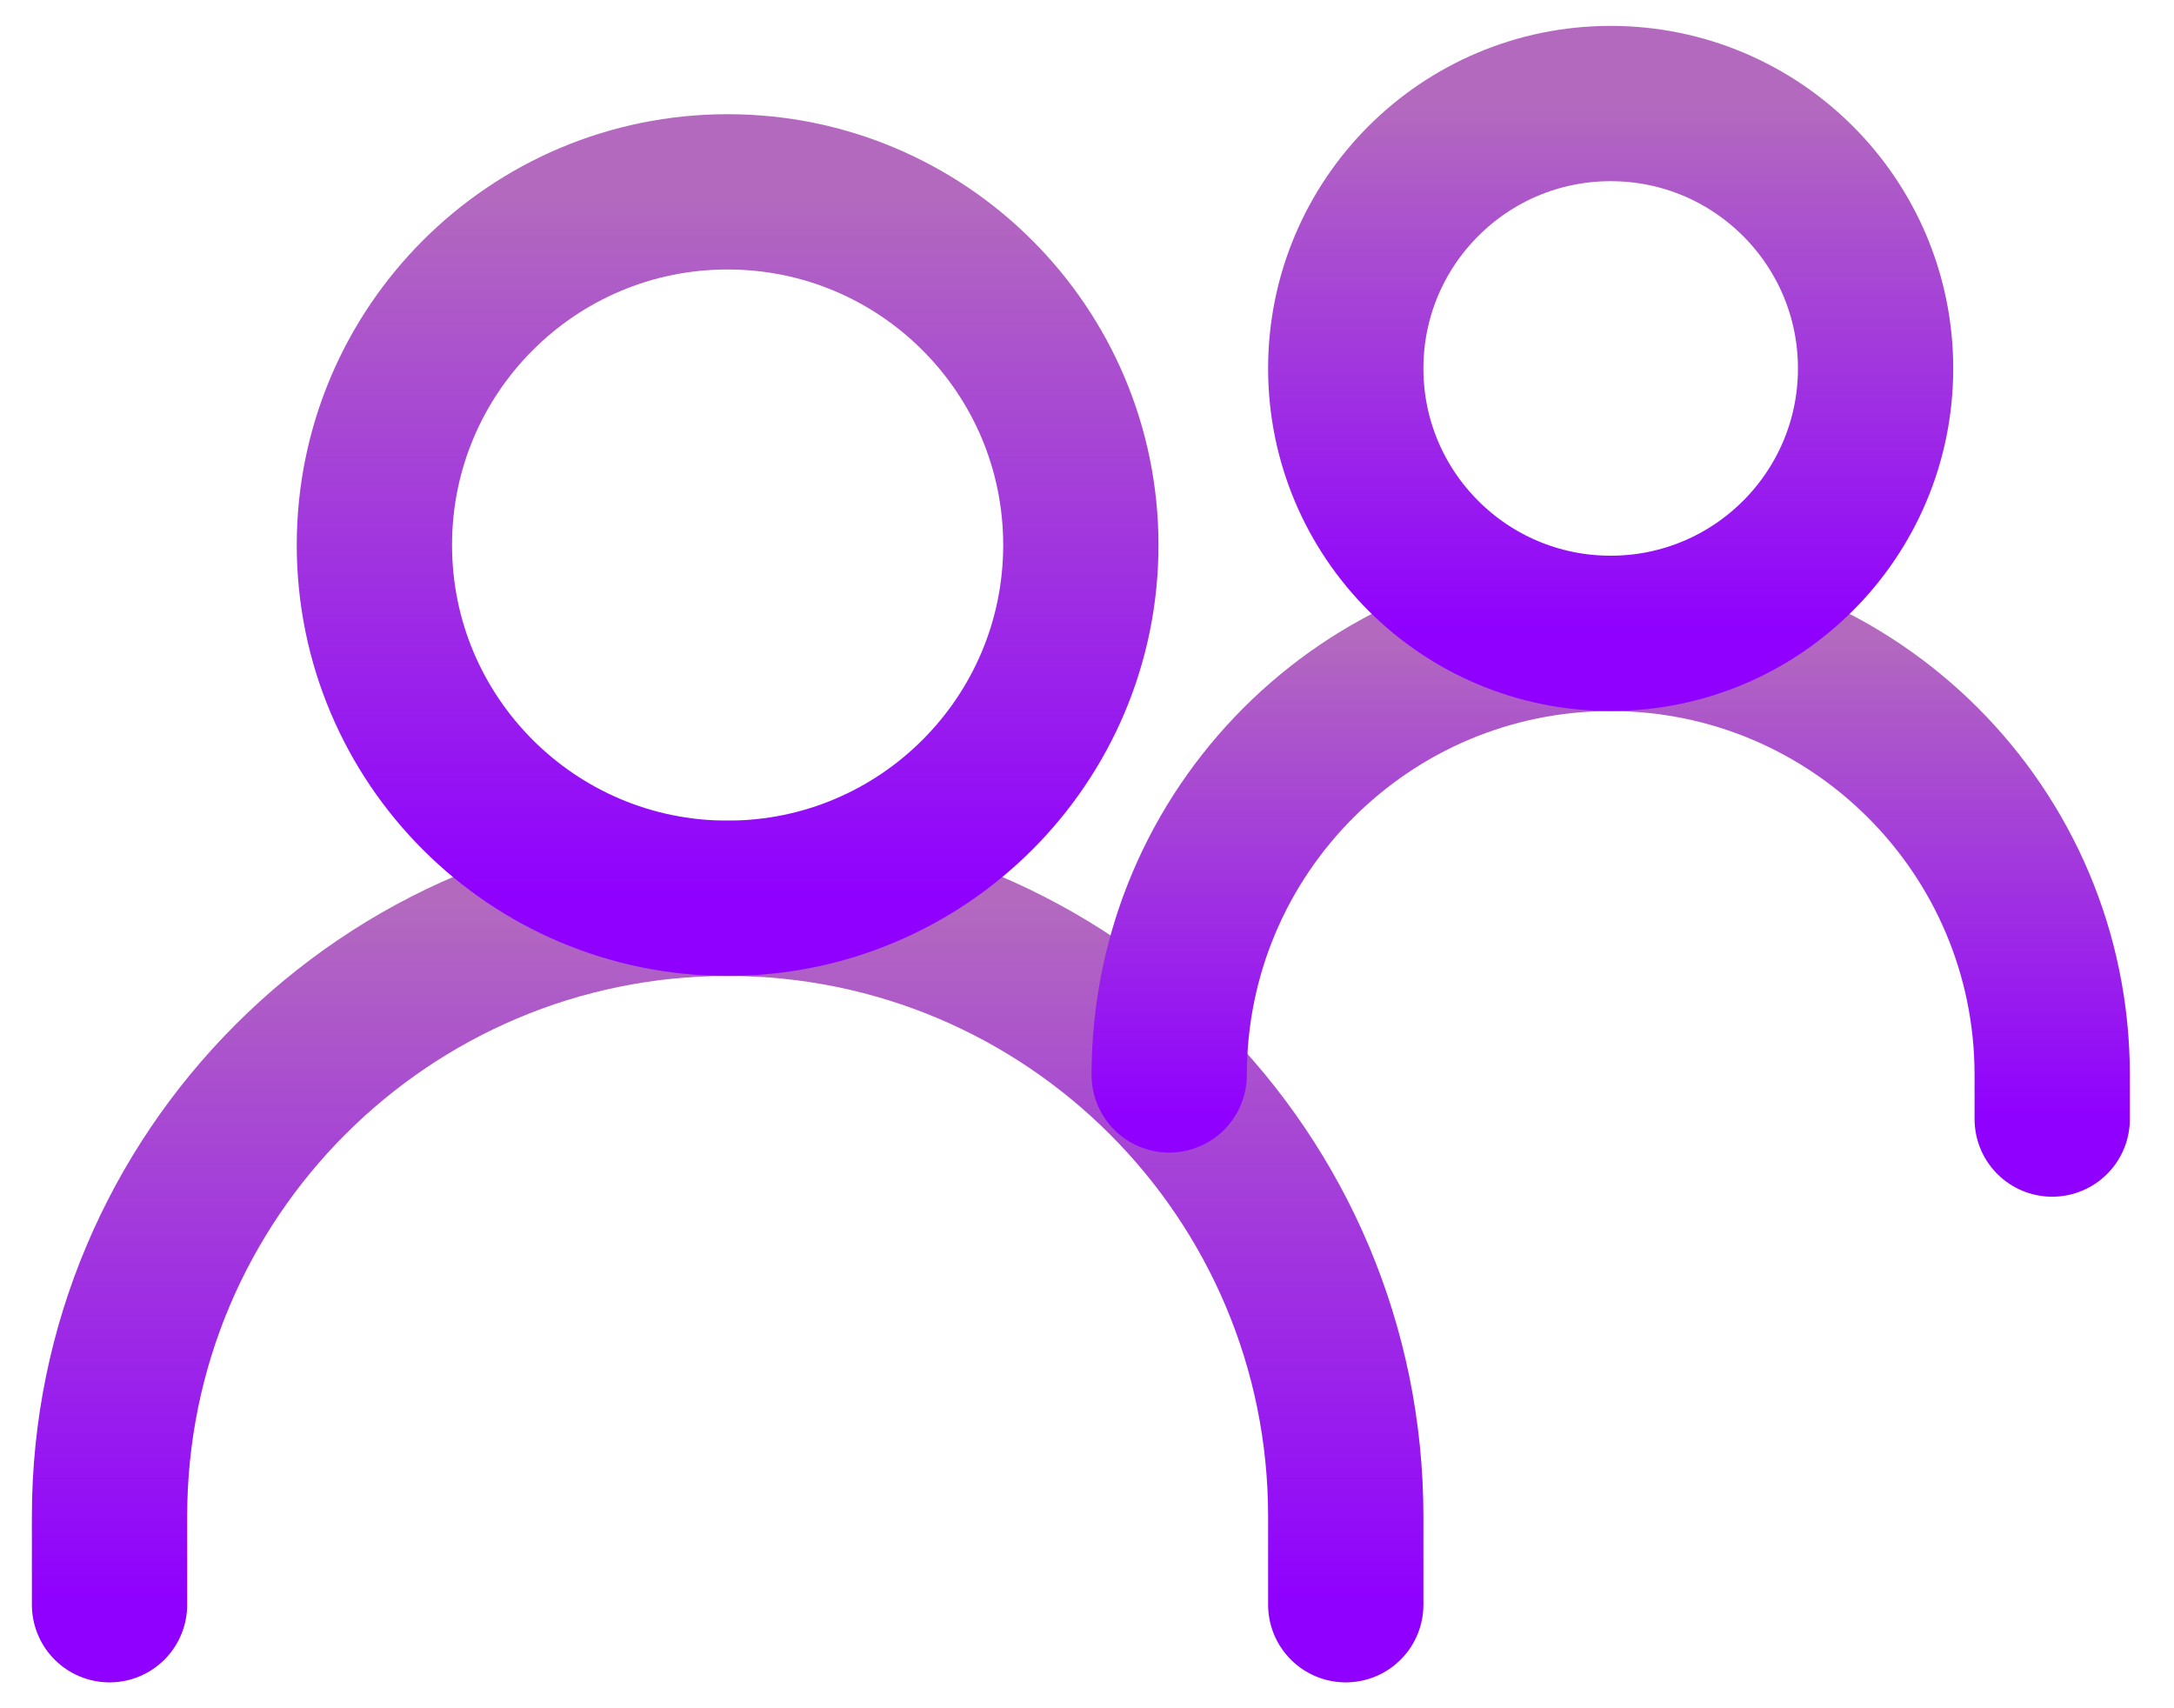 <svg width="42" height="33" viewBox="0 0 42 33" fill="none" xmlns="http://www.w3.org/2000/svg">
<path d="M2.116 31V29.294C2.116 22.699 7.463 17.353 14.058 17.353C20.653 17.353 25.999 22.699 25.999 29.294V31" stroke="url(#paint0_linear_24_1904)" stroke-width="3" stroke-linecap="round"/>
<path d="M22.588 20.765C22.588 16.054 26.406 12.236 31.117 12.236C35.828 12.236 39.647 16.054 39.647 20.765V21.618" stroke="url(#paint1_linear_24_1904)" stroke-width="3" stroke-linecap="round"/>
<path d="M14.057 17.353C17.825 17.353 20.881 14.298 20.881 10.529C20.881 6.761 17.825 3.706 14.057 3.706C10.288 3.706 7.233 6.761 7.233 10.529C7.233 14.298 10.288 17.353 14.057 17.353Z" stroke="url(#paint2_linear_24_1904)" stroke-width="3" stroke-linecap="round" stroke-linejoin="round"/>
<path d="M31.117 12.235C33.943 12.235 36.235 9.944 36.235 7.118C36.235 4.291 33.943 2 31.117 2C28.29 2 25.999 4.291 25.999 7.118C25.999 9.944 28.29 12.235 31.117 12.235Z" stroke="url(#paint3_linear_24_1904)" stroke-width="3" stroke-linecap="round" stroke-linejoin="round"/>
<defs>
<linearGradient id="paint0_linear_24_1904" x1="14.058" y1="17.353" x2="14.058" y2="31" gradientUnits="userSpaceOnUse">
<stop stop-color="#B36ABE"/>
<stop offset="1" stop-color="#8F00FF"/>
</linearGradient>
<linearGradient id="paint1_linear_24_1904" x1="31.117" y1="12.236" x2="31.117" y2="21.618" gradientUnits="userSpaceOnUse">
<stop stop-color="#B36ABE"/>
<stop offset="1" stop-color="#8F00FF"/>
</linearGradient>
<linearGradient id="paint2_linear_24_1904" x1="14.057" y1="3.706" x2="14.057" y2="17.353" gradientUnits="userSpaceOnUse">
<stop stop-color="#B36ABE"/>
<stop offset="1" stop-color="#8F00FF"/>
</linearGradient>
<linearGradient id="paint3_linear_24_1904" x1="31.117" y1="2" x2="31.117" y2="12.235" gradientUnits="userSpaceOnUse">
<stop stop-color="#B36ABE"/>
<stop offset="1" stop-color="#8F00FF"/>
</linearGradient>
</defs>
</svg>
